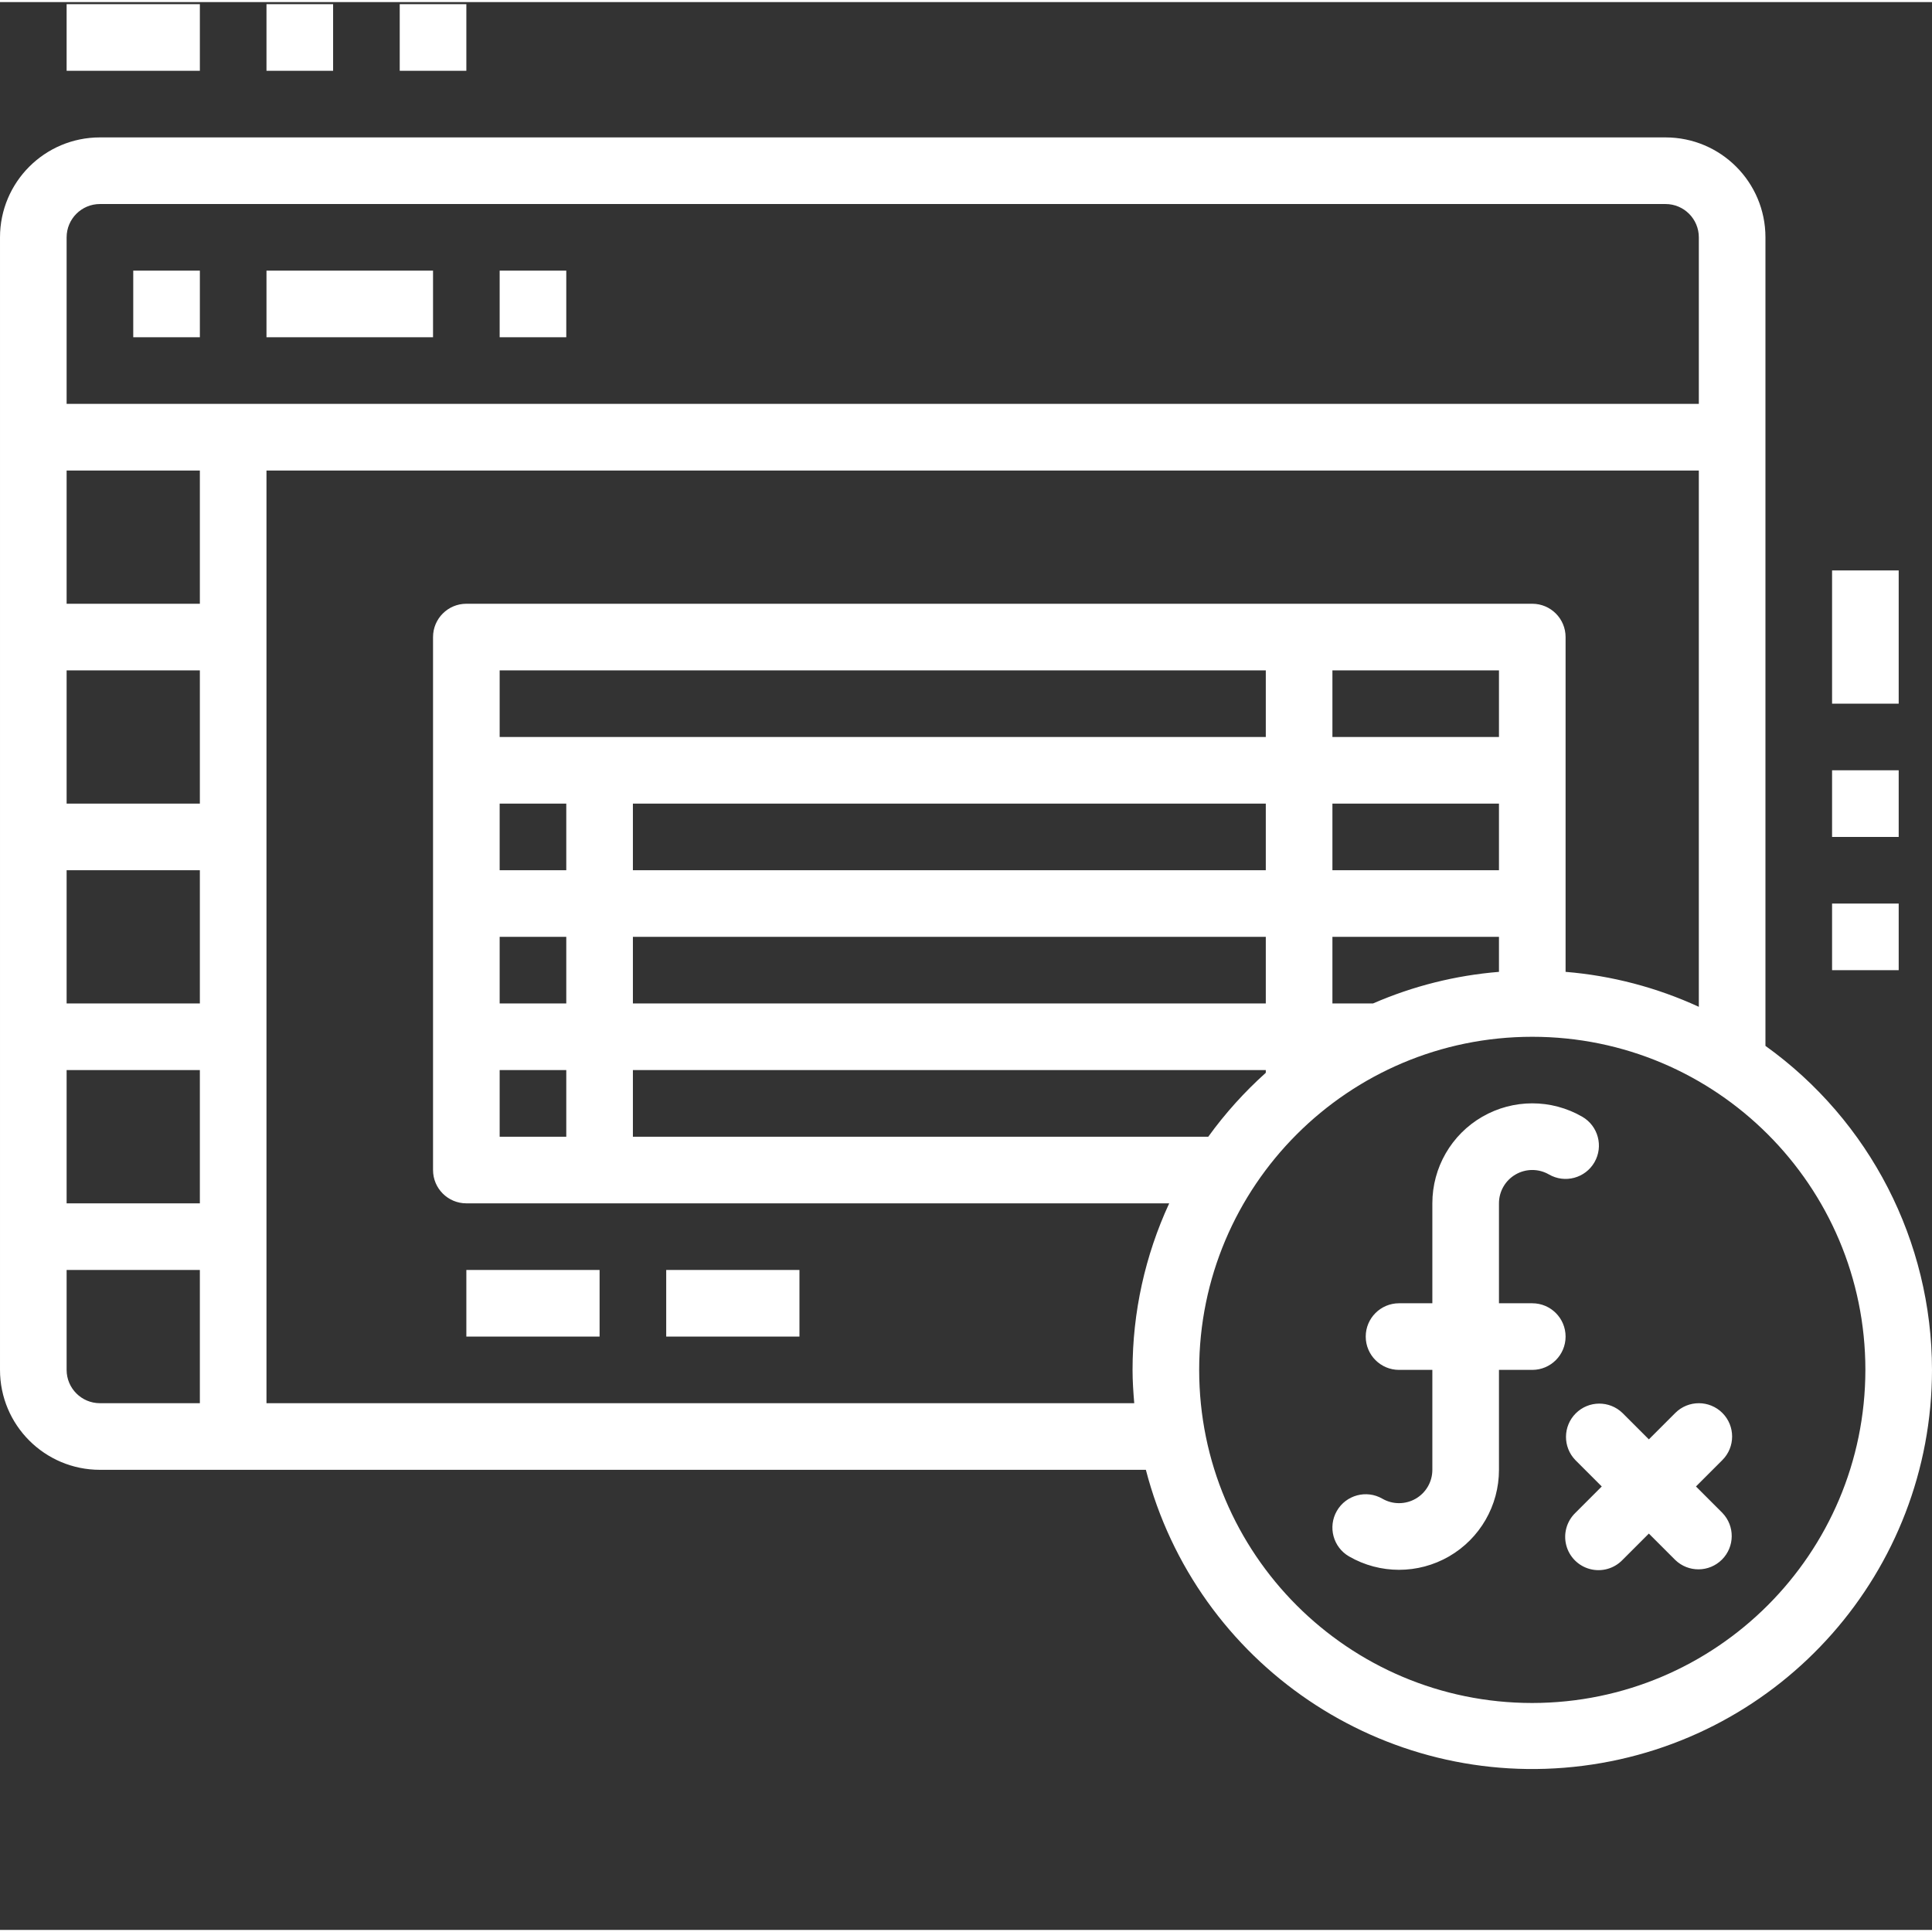<?xml version="1.0"?>
<svg xmlns="http://www.w3.org/2000/svg" xmlns:xlink="http://www.w3.org/1999/xlink" xmlns:svgjs="http://svgjs.com/svgjs" version="1.1" width="512" height="512" x="0" y="0" viewBox="0 0 464 463" style="enable-background:new 0 0 512 512" xml:space="preserve" class=""><rect x="0" y="0" width="464" height="463" fill="#333333" stroke="none"/><g><title xmlns="http://www.w3.org/2000/svg"/><linearGradient xmlns="http://www.w3.org/2000/svg" id="linear0" gradientUnits="userSpaceOnUse" x1="42.96" x2="400.888" y1="381.388" y2="23.46"><stop stop-opacity="1" stop-color="#ffffff" offset="0"/><stop stop-opacity="1" stop-color="#ffffff" offset="1"/></linearGradient><path xmlns="http://www.w3.org/2000/svg" d="m376 320.5c0 4.418-3.582 8-8 8h-8v24c.004 8.578-4.566 16.504-11.992 20.797-7.43 4.289-16.578 4.293-24.008.004-3.828-2.211-5.141-7.105-2.934-10.934 2.211-3.828 7.105-5.141 10.934-2.93 2.477 1.43 5.527 1.426 8.004-.004 2.477-1.43 4-4.074 3.996-6.934v-24h-8c-4.418 0-8-3.582-8-8s3.582-8 8-8h8v-24c-.004-8.578 4.566-16.504 11.992-20.797 7.43-4.289 16.578-4.293 24.008-.004 3.828 2.211 5.141 7.105 2.934 10.934-2.211 3.828-7.105 5.141-10.934 2.93-2.477-1.43-5.527-1.426-8.004.004-2.477 1.43-4 4.074-3.996 6.934v24h8c4.418 0 8 3.582 8 8zm37.656 18.344c-3.125-3.121-8.188-3.121-11.312 0l-6.344 6.344-6.344-6.344c-3.141-3.031-8.129-2.988-11.215.098-3.086 3.086-3.129 8.074-.098 11.215l6.344 6.344-6.344 6.344c-2.078 2.008-2.914 4.984-2.18 7.781.73 2.797 2.914 4.98 5.711 5.711 2.797.734 5.773-.102 7.781-2.18l6.344-6.344 6.344 6.344c3.141 3.031 8.129 2.988 11.215-.098 3.086-3.086 3.129-8.074.098-11.215l-6.344-6.344 6.344-6.344c3.121-3.125 3.121-8.188 0-11.312zm50.344-10.344c-.043 48.273-35.949 89-83.84 95.086-47.887 6.09-92.84-24.355-104.961-71.086h-251.199c-13.254 0-24-10.746-24-24v-272c0-13.254 10.746-24 24-24h376c13.254 0 24 10.746 24 24v194.184c25.086 17.984 39.973 46.949 40 77.816zm-448-272v40h392v-40c0-4.418-3.582-8-8-8h-376c-4.418 0-8 3.582-8 8zm0 184h32v-32h-32zm32-80h-32v32h32zm-32 128h32v-32h-32zm32-176h-32v32h32zm0 224v-32h-32v24c0 4.418 3.582 8 8 8zm224.406 0c-.223-2.648-.406-5.297-.406-8 0-13.812 3.004-27.461 8.801-40h-168.801c-4.418 0-8-3.582-8-8v-128c0-4.418 3.582-8 8-8h256c4.418 0 8 3.582 8 8v80.406c11.074.906 21.906 3.75 32 8.395v-128.801h-344v224zm87.594-103.594v-8.406h-40v16h9.742c9.602-4.18 19.824-6.746 30.258-7.594zm-56 24.242v-.648h-152v16h138.184c4.043-5.598 8.676-10.742 13.816-15.352zm-168-64.648h-16v16h16zm-16 48h16v-16h-16zm32 0h152v-16h-152zm152-32v-16h-152v16zm16 0h40v-16h-40zm40-48h-40v16h40zm-56 0h-184v16h184zm-184 112h16v-16h-16zm328 56c0-44.184-35.816-80-80-80s-80 35.816-80 80 35.816 80 80 80c44.164-.047 79.953-35.836 80-80zm-400-264h-16v16h16zm56 0h-40v16h40zm32 0h-16v16h16zm-24 256h32v-16h-32zm48 0h32v-16h-32zm-64-304h16v-16h-16zm-16 0v-16h-16v16zm-64 0h32v-16h-32zm424 216h16v-16h-16zm16-48h-16v16h16zm0-48h-16v32h16zm0 0" fill="url(#linear0)" data-original="url(#linear0)" style="" class=""/></g></svg>
